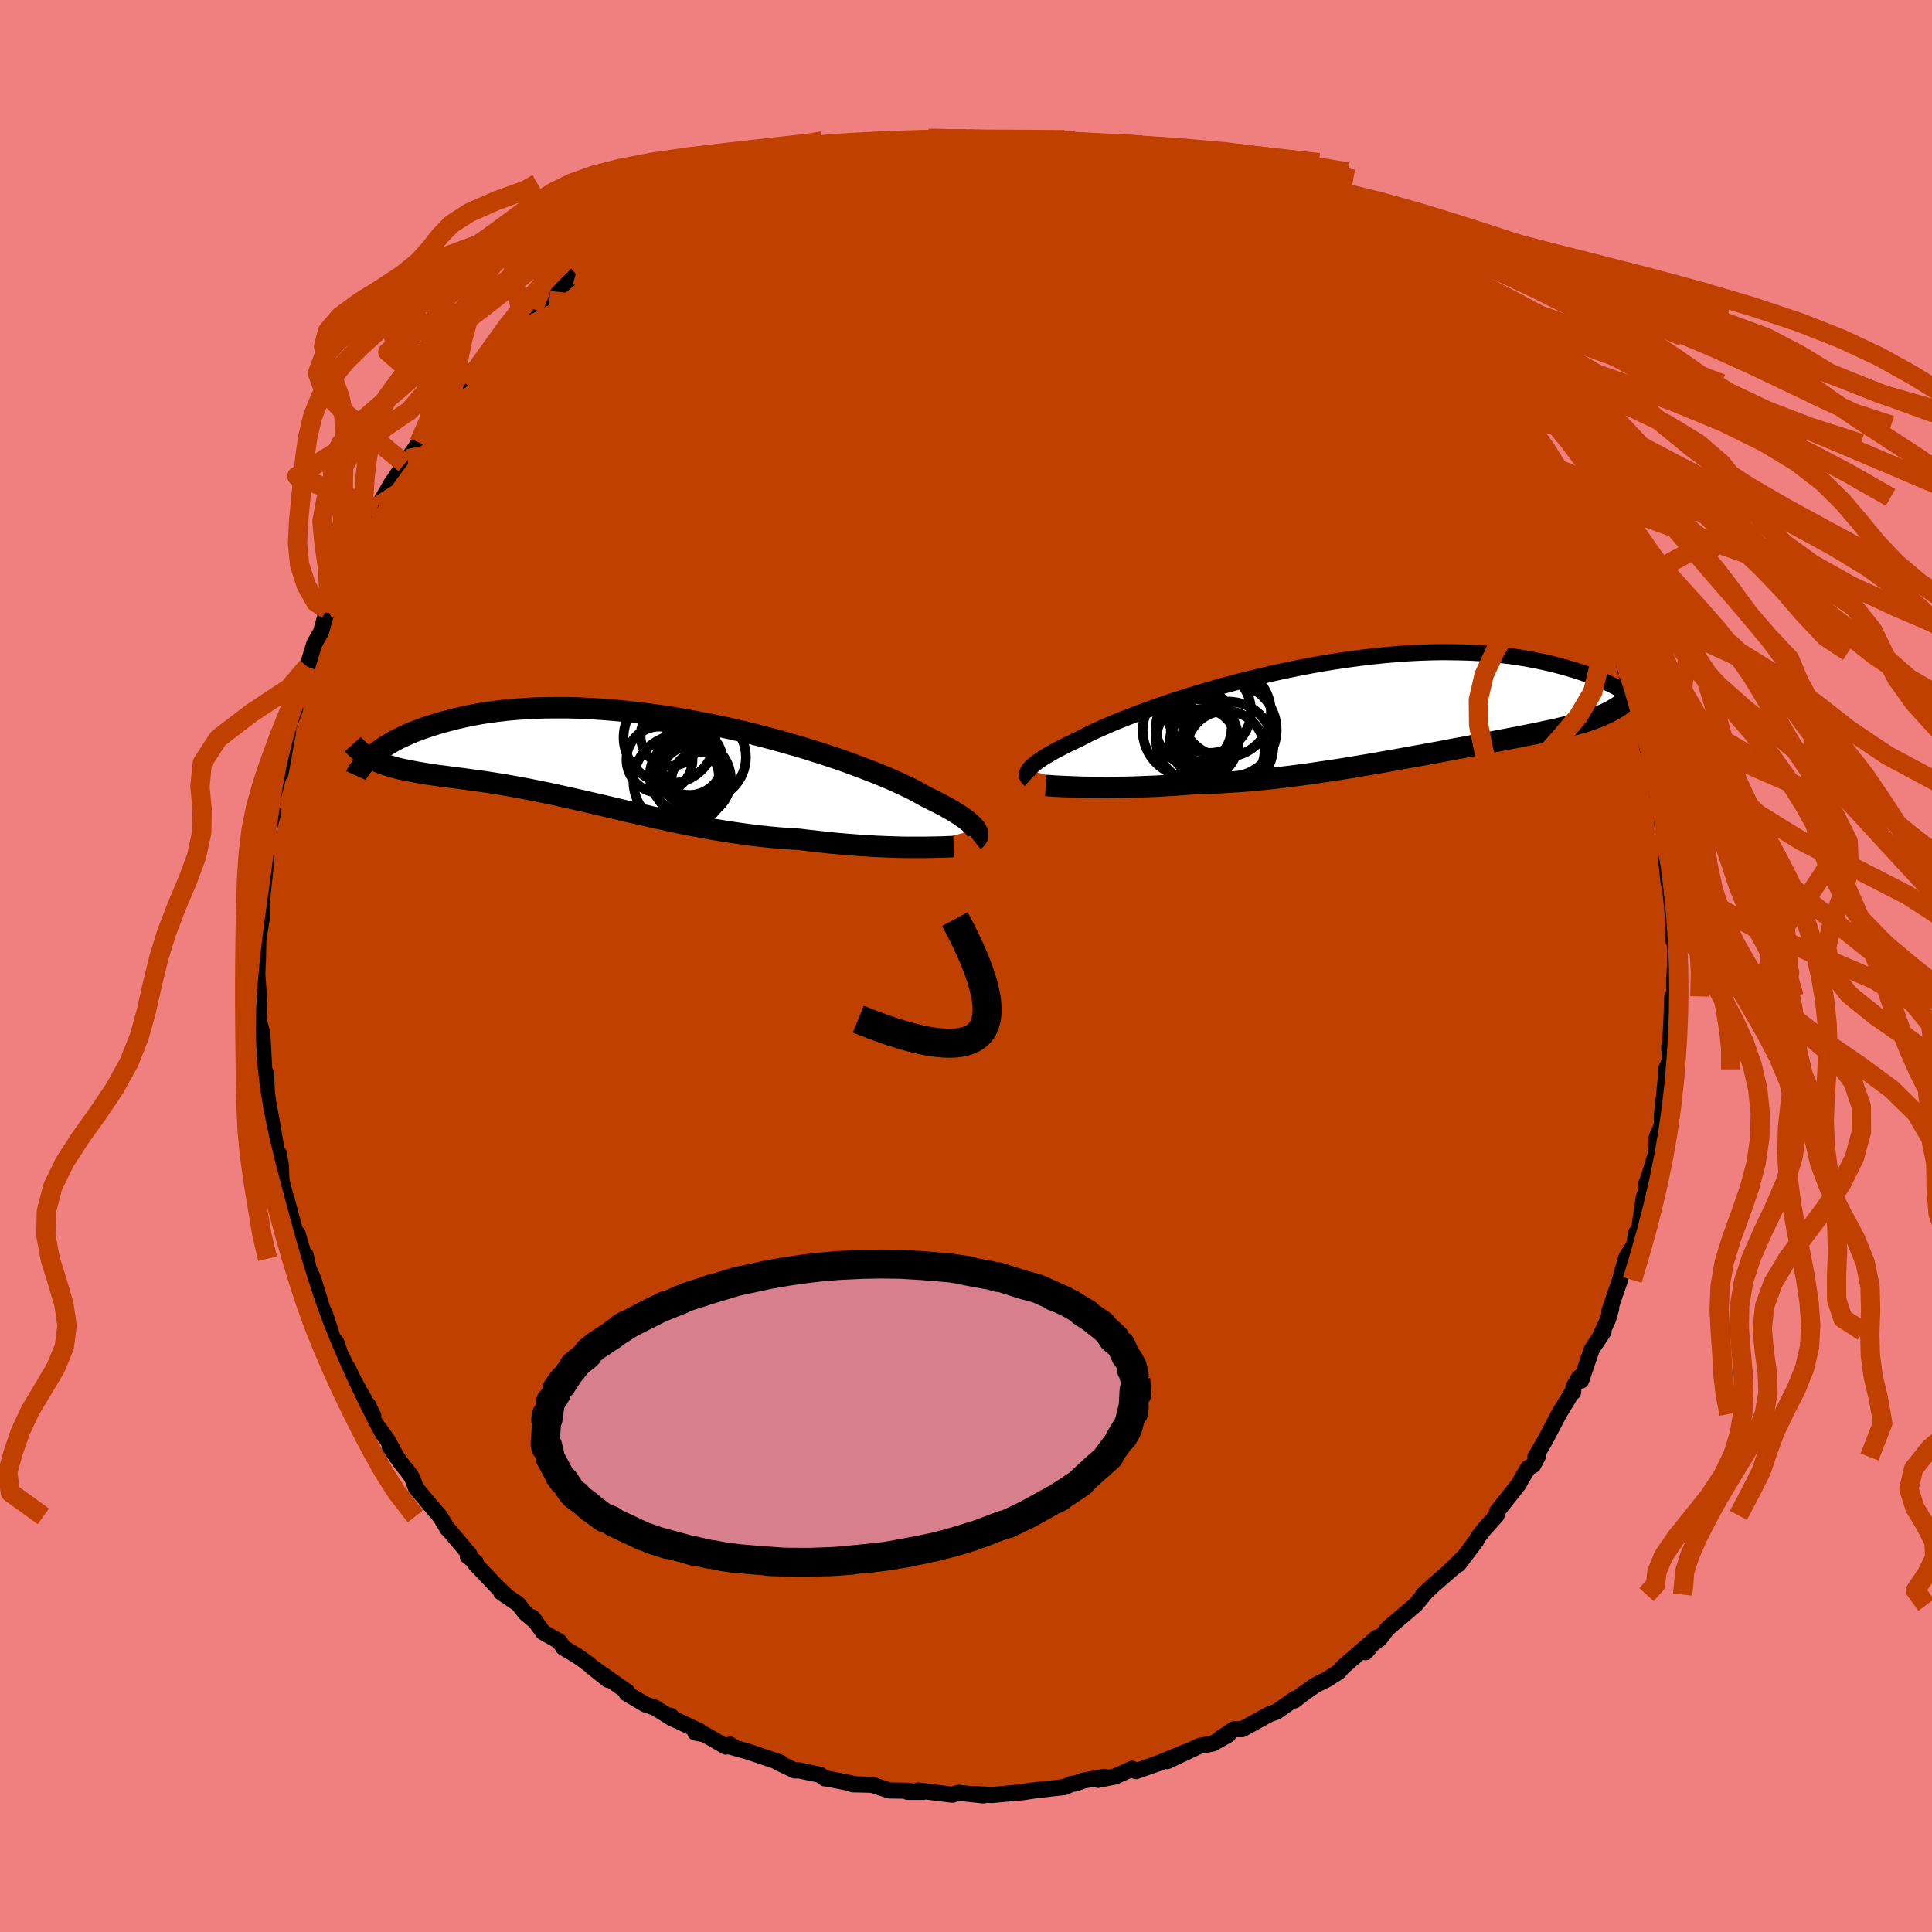 <svg xmlns="http://www.w3.org/2000/svg" width="500" height="500" viewBox="-100 -100 200 200"><defs><clipPath id="c"><path d="m36.21 7.34-.12-.17-.14-.17-.18-.18-.2-.19-.25-.21-.27-.21-.31-.22-.35-.23-.38-.24-.42-.25-.45-.26-.49-.26-.52-.27-.56-.28-.59-.29-.46-.26-.52-.29-.58-.3-.65-.31-.71-.33-.77-.34-.83-.35-.89-.36-.94-.36-.99-.37-1.03-.38-1.08-.37-1.12-.37-1.16-.37-1.19-.37-1.23-.35-1.24-.35-1.27-.34-1.29-.33-1.3-.31-1.32-.3-1.32-.28-1.33-.26-1.32-.25-1.32-.23-1.32-.2-1.3-.19-1.3-.16-1.28-.14-1.26-.12-1.23-.1-1.22-.07-1.19-.06-1.16-.03h-1.14l-1.1.01-1.07.03-1.04.06-1.01.07-.97.09-.93.11-.9.12-.87.14-.83.15-.79.17-.76.17-.73.19-.7.18-.67.2-.63.2-.61.2-.58.21-.55.21-.52.22-.5.23-.47.22-.44.23-.41.23-.39.24-.37.23-.33.23-.32.23-.29.23-.28.22.37.47.29.13.31.12.32.12.33.11.34.1.35.1.36.1.38.09.39.08.4.08.41.08.42.08.44.07.44.08.46.07.47.07.49.07.5.06.52.07.53.07.54.07.56.07.57.08.58.08.6.08.62.09.62.1.64.1.66.11.67.12.68.12.7.13.71.14.73.15.74.15.75.16.76.17.78.17.79.18.81.18.81.19.83.19.85.2.85.2.87.21.87.2.89.2.9.21.91.2.92.2.93.2.93.19.95.18.95.18.96.17.97.16.97.15.98.14.98.13.98.12.99.1.98.09.98.07.98.06.81.1.81.09.81.09.79.09.79.07.78.07.77.06.76.06.75.04.73.05.72.03.7.03.68.02.66.02.64.01"/></clipPath><clipPath id="b"><path d="m-36.12 6.38.12-.15.14-.15.18-.17.21-.17.24-.19.28-.19.31-.21.34-.21.38-.22.41-.24.44-.23.48-.25.52-.26.54-.26.58-.27.45-.24.52-.26.57-.28.64-.29.7-.31.75-.32.81-.33.87-.34.91-.35.97-.36 1.01-.36 1.05-.36 1.1-.36 1.13-.36 1.16-.35 1.19-.35 1.22-.35 1.24-.33 1.26-.32 1.28-.31 1.28-.3 1.3-.28 1.3-.27 1.3-.25 1.3-.23 1.3-.21 1.29-.19 1.27-.17 1.27-.15L.73-5.5l1.23-.1 1.21-.09 1.19-.06 1.16-.04 1.14-.02 1.1.01 1.08.02 1.05.04 1.01.06.99.08.95.1.92.11.88.13.86.14.82.16.78.16.76.17.73.18.69.19.67.19.65.2.61.2.59.21.56.21.54.22.5.22.49.23.46.22.43.23.41.23.39.23.37.23.34.23.32.23-.17-.55-.2.24-.22.23-.24.22-.25.22-.27.2-.28.2-.29.19-.32.19-.32.17-.35.18-.36.16-.37.16-.4.16-.41.15-.42.15-.45.14-.46.13-.48.14-.5.13-.52.13-.54.13-.56.13-.59.12-.6.13-.62.13-.64.13-.66.13-.69.14-.7.13-.73.14-.74.14-.76.15-.79.14-.8.15-.82.16-.84.15-.85.16-.87.17-.89.16-.91.17-.91.16-.94.17-.94.17-.96.17-.96.17-.98.17-.99.16-.99.17-1.01.16-1 .15-1.01.15-1.02.15-1.02.14-1.02.13-1.01.12-1.02.12-1.01.1-1.01.1-1 .08-.99.07-.99.06-.97.05-.97.03-.95.03-.83.06-.81.06-.81.06-.8.04-.79.05-.77.03-.76.03-.74.03-.73.02-.71.01-.69.01-.67.01-.65-.01h-.63l-.6-.01"/></clipPath><filter id="a"><feTurbulence baseFrequency=".05" numOctaves="3" result="noise" type="noise"/><feDisplacementMap in="SourceGraphic" in2="noise" scale="2"/></filter></defs><rect width="100%" height="100%" x="-100" y="-100" fill="#F08080"/><path fill="#C04000" stroke="#000" stroke-linejoin="round" stroke-width="1.667" d="M73.32 1.26v1.95l-.17-.06-.05.19-.05 1.7-.06 1.34-.12 1.78-.08.2.09 1.37-.41.97.02.48-.32 3.11-.13 1.09-.01 1.12-.53 1.24-.09 1.73-.72 2.38-.26.66.07.46-.34 1.01-.48 3.28-.32.39-.17 1.17-.83 1.34-.5 1.75-.16.59-1.1 3.22.19-.27-.31 1.09-.86 1.86.38-.55-1.22 1.83-1.11 3.25-.22-.32-.56.96-.04.55-.01-.14-1.46 2.39-1.43 2.74-1.01 1.72.28-.12-.5.96-.55.31-.82 1.4-.14.27-2.24 2.83-.04.39-1.24 1.39-.68.86-.18.37-1.86 2.46.58-.79-1.71 1.68.85-.75-2.34 2.04-1.05.98.12-.04-.91 1.08-2.87 2.44-.8 1.05-.76.57-.7.83 1.15-1.52L39.67 72l-.64.56-.47.53-1.22.78-1.11.54-1.28.89-.93.73.03-.17-1.9 1.33-.78.29-.19.1L28.6 79l-.85.01-1.4.93.8-.35-1.61.9-1.38.25-3.32 1.57 1.9-.95-2.92 1.21.08-.04-2.3.82-.4-.25-1.78.81-1.76.34.66-.31-2.23.4-.71.28-.46.05-.7.32-2.03.23-1.77.19 1.26-.15-1.72.26-3.28.3-1.72-.1.84.14-2.52-.27-.3.07-.39.13-3.53-.44.55.14h-1.67l.17-.11-2.04-.03-1.79-.59-2.01-.05h.32l-1.61-.33-1.53-.29-.06.01-.49-.37-2.22-.47-.4.02-1.75-.84.26.02-3.34-1.13-1.71-.48-.16-.25-.44.21-2.16-1.25-1.01-.21.45-.14-2.71-1.28-.29-.32.22.32-1.83-1.15-1.01-.34-1.13-.67-.8-.47.04-.19-3.67-2.57 1.69 1.35-2.07-1.68-1.01-.73-1.55-.93-.37-.61-1.7-.96-1.13-1.56.42.53-1.15-.97-.71-.92-1.8-1.23.43.24-.94-.91-2.21-2.33.11-.11-.82-.61.17-.2-2.17-2.56-.1-.07-.78-1.31-1.02-1.18-1.48-1.77-.38-1.04-.38-.55-.69-.86-1.26-1.79.73 1.07-.95-1.76-1.71-2.37-.34-1.31.57 1.14-2.04-3.67-.57-1.2-.19-.26-.67-1.4-.34-1.04-.35-.37-.84-2.59-.74-1.51.54 1.17-1.01-3.27-.47-1.05-.32-1.44-.08.38-.75-2.59.04.9-1.19-4.51-.11-.3-.41-1.56-.07-1.64-.22-1.21-.2.27.04-.26-.46-2.76-.45-2.44-.14-.97-.1-1.96.04-.05-.4-.87.16.04-.18-3.35-.4-1.58.04-.49.04-1.25-.21-2.96.07-1.34v.11l.07-3.77-.14 2.21.46-2.85-.02-1.63.17-1.39.33-3.08-.08.26v-2.26l.48-1.99-.13.74.45-1.64-.25-.22.25-1.52 1.09-4.14-.36 1.87.8-4.39-.38.65 1.11-2.99-.5.72.15-.1 1.03-3.15.52-1.67.06-.17.72-2.36.7-1.24.64-2.3.57-1.61-.57 1.92 1.61-3.77-.41.45.73-1.49-.2.55.52-.96 1.1-2.47 1.16-2.3.5-.89.33-.2-.19.29 1.46-2.54 1.41-2.1.57-.9-.23.39 1.15-1.67 1.51-2.25.52-.65.23-.43 1.41-1.53.97-1.07-.02-.43 1.6-1.62-.42.57 2.23-2.42.38-.55.84-.64 1.74-1.64-.71.74 1.55-1.92 1.65-.86.99-1.11-.27.49 2.1-2.07-.1.04 1.9-1.08-1.05.64 2.06-1.45 1.12-1.06.73-.39.99-.71.85-.52 1.46-.73 2.43-1.32-2.04.84 1.65-.74 2.63-1.36.94-.49 1.95-.79h.23l1.13-.32 2.36-1.05-1.2.55 1.97-.95 1.13-.34-.55.41 2.2-.91 1.1-.2 1.63-.23.66-.52 1.25.02 3.03-.71.37.16v.02l2.12-.53.55-.05-.14-.07 3.07-.27-.14.3.66-.29.97.13 2.63-.08 1.83.02H.73l3.32.03.75.03 1.32.2-.62.03 1.09-.1 2.62.42 2.1.35.96.12h-.35l1.38.19 1.57.64.22-.31 1.67.55 1.19.29 2.24.96-.39-.4.73.44 2.39.71.8.4 2.66 1.19 1.36.61-1.96-1.09 2.35 1.11 1.63.95v-.09l2.34 1.08.53.51.73.37 2.12 1.69.68-.07-1.27-.81 2.32 1.68.45.5 2.45 1.63-1-.53 2.37 1.81-.7-.68 3.42 2.81.19.01.02.05 1.69 1.6.07.3.38.47 1.08.8 1.1 1.28 1.82 2 .58.63 1.4 1.27-.27-.32 1.21 1.71 1.74 2.31-.38-.85.62.73-.06.41 1.59 1.89L58-52.44l1.74 2.85-1.27-2.32L59.95-49l.32.49 1.54 2.15-.42-.72.83 1.81.67 1.22.44 1.32 1.17 1.58-.31-.02.76 1.76 1.25 2.44-.21-.04 1.12 2.64.53 1.22-.72-2.1.95 2.73.36 1.77.34 1.37 1.17 2.87.06.04-.05.48.62 2.04.14 1.34.77 2.42-.26-1.43.56 3.88.07-.93.39 3.58.09.84.45 2.29v-1l-.1 1.9.25 2.4.15.56.11.96.25 2.7-.02 1.81.16-.92.03 3.44-.09 1.37v1.95" filter="url(#a)"/><path fill="#fff" d="m-36.12 6.38.12-.15.14-.15.18-.17.21-.17.24-.19.28-.19.31-.21.34-.21.38-.22.41-.24.44-.23.48-.25.52-.26.54-.26.58-.27.45-.24.52-.26.57-.28.64-.29.7-.31.75-.32.81-.33.87-.34.91-.35.97-.36 1.01-.36 1.05-.36 1.1-.36 1.13-.36 1.16-.35 1.19-.35 1.22-.35 1.24-.33 1.26-.32 1.28-.31 1.28-.3 1.3-.28 1.3-.27 1.3-.25 1.3-.23 1.3-.21 1.29-.19 1.27-.17 1.27-.15L.73-5.5l1.23-.1 1.21-.09 1.19-.06 1.16-.04 1.14-.02 1.1.01 1.08.02 1.05.04 1.01.06.99.08.95.1.92.11.88.13.86.14.82.16.78.16.76.17.73.18.69.19.67.19.65.2.61.2.59.21.56.21.54.22.5.22.49.23.46.22.43.23.41.23.39.23.37.23.34.23.32.23-.17-.55-.2.24-.22.23-.24.22-.25.22-.27.2-.28.2-.29.19-.32.19-.32.17-.35.18-.36.16-.37.16-.4.16-.41.15-.42.15-.45.14-.46.13-.48.14-.5.13-.52.13-.54.13-.56.13-.59.12-.6.13-.62.13-.64.13-.66.13-.69.14-.7.13-.73.14-.74.14-.76.15-.79.14-.8.15-.82.16-.84.15-.85.16-.87.17-.89.16-.91.17-.91.16-.94.17-.94.17-.96.17-.96.17-.98.17-.99.16-.99.17-1.01.16-1 .15-1.01.15-1.02.15-1.02.14-1.02.13-1.01.12-1.02.12-1.01.1-1.01.1-1 .08-.99.07-.99.06-.97.05-.97.03-.95.03-.83.06-.81.06-.81.06-.8.04-.79.05-.77.03-.76.03-.74.03-.73.02-.71.01-.69.01-.67.01-.65-.01h-.63l-.6-.01" filter="url(#a)" transform="translate(42.62 -26.68)"/><path fill="#fff" d="m36.21 7.34-.12-.17-.14-.17-.18-.18-.2-.19-.25-.21-.27-.21-.31-.22-.35-.23-.38-.24-.42-.25-.45-.26-.49-.26-.52-.27-.56-.28-.59-.29-.46-.26-.52-.29-.58-.3-.65-.31-.71-.33-.77-.34-.83-.35-.89-.36-.94-.36-.99-.37-1.03-.38-1.08-.37-1.12-.37-1.16-.37-1.19-.37-1.23-.35-1.24-.35-1.27-.34-1.29-.33-1.3-.31-1.32-.3-1.32-.28-1.33-.26-1.32-.25-1.32-.23-1.32-.2-1.3-.19-1.3-.16-1.28-.14-1.26-.12-1.23-.1-1.22-.07-1.19-.06-1.16-.03h-1.14l-1.1.01-1.07.03-1.04.06-1.01.07-.97.09-.93.11-.9.12-.87.14-.83.15-.79.17-.76.17-.73.19-.7.18-.67.2-.63.2-.61.2-.58.21-.55.21-.52.22-.5.23-.47.22-.44.23-.41.23-.39.24-.37.23-.33.23-.32.23-.29.23-.28.22.37.47.29.13.31.12.32.12.33.11.34.1.35.1.36.1.38.09.39.08.4.08.41.08.42.08.44.07.44.08.46.07.47.07.49.07.5.06.52.07.53.07.54.07.56.07.57.08.58.08.6.08.62.09.62.1.64.1.66.11.67.12.68.12.7.13.71.14.73.15.74.15.75.16.76.17.78.17.79.18.81.18.81.19.83.19.85.2.85.2.87.21.87.2.89.2.9.21.91.2.92.2.93.2.93.19.95.18.95.18.96.17.97.16.97.15.98.14.98.13.98.12.99.1.98.09.98.07.98.06.81.1.81.09.81.09.79.09.79.07.78.07.77.06.76.06.75.04.73.05.72.03.7.03.68.02.66.02.64.01" filter="url(#a)" transform="translate(-35.17 -21.45)"/><g fill="none" stroke="#000" transform="translate(42.62 -26.68)"><path stroke-linejoin="round" stroke-width="1.667" d="m-35.98 7.42-.09-.08-.09-.08-.06-.08-.05-.09-.04-.1-.01-.11.01-.11.04-.12.06-.13.09-.14.12-.15.14-.15.18-.17.21-.17.24-.19.28-.19.31-.21.34-.21.38-.22.41-.24.44-.23.48-.25.52-.26.54-.26.58-.27.45-.24.52-.26.57-.28.64-.29.7-.31.75-.32.81-.33.87-.34.91-.35.97-.36 1.01-.36 1.05-.36 1.1-.36 1.13-.36 1.16-.35 1.19-.35 1.22-.35 1.24-.33 1.26-.32 1.28-.31 1.28-.3 1.3-.28 1.3-.27 1.3-.25 1.3-.23 1.3-.21 1.29-.19 1.27-.17 1.27-.15L.73-5.5l1.23-.1 1.21-.09 1.19-.06 1.16-.04 1.14-.02 1.1.01 1.08.02 1.05.04 1.01.06.99.08.95.1.92.11.88.13.86.14.82.16.78.16.76.17.73.18.69.19.67.19.65.2.61.2.59.21.56.21.54.22.5.22.49.23.46.22.43.23.41.23.39.23.37.23.34.23.32.23.3.22.28.23.26.21.24.22.23.21.2.2.19.21.17.19.16.19.14.19" filter="url(#a)"/><path stroke-linejoin="round" stroke-width="2.222" d="m-34.36 7.99.29.02.33.02.36.03.4.02.43.02.47.02.49.02.53.02.55.02.58.01.6.01h.63l.65.01.67-.01.69-.01.71-.01.73-.02.74-.03.76-.03.77-.03.79-.05.8-.04.81-.06.81-.06.83-.06.95-.03.97-.03.97-.05.99-.06.99-.07 1-.08 1.01-.1 1.01-.1 1.02-.12 1.01-.12L-8 6.91l1.02-.14 1.02-.15 1.01-.15 1-.15 1.01-.16.99-.17.99-.16.98-.17.96-.17.96-.17.94-.17.94-.17.91-.16.91-.17.89-.16.87-.17.85-.16.84-.15.82-.16.8-.15.79-.14.76-.15.74-.14.73-.14.7-.13.69-.14.66-.13.64-.13.62-.13.6-.13.59-.12.56-.13.54-.13.52-.13.5-.13.48-.14.46-.13.45-.14.42-.15.41-.15.4-.16.37-.16.36-.16.35-.18.32-.17.32-.19.29-.19.28-.2.27-.2.25-.22.24-.22.22-.23.2-.24.2-.24.17-.26.17-.27.15-.27.14-.29.12-.29.11-.3.1-.31.09-.33.07-.32" filter="url(#a)"/><circle cx="-18.67" cy="3.325" r="4.268" clip-path="url(#b)" filter="url(#a)"/><circle cx="-15.725" cy=".37" r="4.664" clip-path="url(#b)" filter="url(#a)"/><circle cx="-17.45" cy=".285" r="4.338" clip-path="url(#b)" filter="url(#a)"/><circle cx="-15.76" cy="4.325" r="4.054" clip-path="url(#b)" filter="url(#a)"/><circle cx="-15.31" cy="2.225" r="4.85" clip-path="url(#b)" filter="url(#a)"/><circle cx="-18.145" cy="2.27" r="3.278" clip-path="url(#b)" filter="url(#a)"/><circle cx="-15.46" cy="3.955" r="4.648" clip-path="url(#b)" filter="url(#a)"/><circle cx="-19.545" cy="2.3" r="4.782" clip-path="url(#b)" filter="url(#a)"/><circle cx="-18.09" cy="3.5" r="3.438" clip-path="url(#b)" filter="url(#a)"/><circle cx="-19.045" cy="2.01" r="3.92" clip-path="url(#b)" filter="url(#a)"/></g><g fill="none" stroke="#000" transform="translate(-35.17 -21.45)"><path stroke-linejoin="round" stroke-width="2.222" d="m35.99 8.47.1-.08.09-.08.08-.09.06-.1.04-.11.02-.12-.01-.12-.02-.14-.06-.14-.08-.15-.12-.17-.14-.17-.18-.18-.2-.19-.25-.21-.27-.21-.31-.22-.35-.23-.38-.24-.42-.25-.45-.26-.49-.26-.52-.27-.56-.28-.59-.29-.46-.26-.52-.29-.58-.3-.65-.31-.71-.33-.77-.34-.83-.35-.89-.36-.94-.36-.99-.37-1.03-.38-1.08-.37-1.12-.37-1.16-.37-1.19-.37-1.23-.35-1.24-.35-1.27-.34-1.29-.33-1.3-.31-1.32-.3-1.32-.28-1.33-.26-1.32-.25-1.32-.23-1.32-.2-1.3-.19-1.3-.16-1.28-.14-1.26-.12-1.23-.1-1.22-.07-1.19-.06-1.16-.03h-1.14l-1.1.01-1.07.03-1.04.06-1.01.07-.97.09-.93.11-.9.12-.87.14-.83.15-.79.17-.76.17-.73.19-.7.18-.67.2-.63.2-.61.2-.58.21-.55.21-.52.22-.5.23-.47.22-.44.23-.41.23-.39.24-.37.23-.33.23-.32.23-.29.23-.28.22-.25.22-.22.22-.21.22-.19.2-.17.21-.15.2-.14.19-.12.19-.1.18-.08.18" filter="url(#a)"/><path stroke-linejoin="round" stroke-width="2.222" d="m33.89 9.09-.31.01-.35.01-.4.02-.43.01-.47.01-.5.01-.54.01h-1.77l-.64-.01-.66-.02-.68-.02-.7-.03-.72-.03-.73-.05-.75-.04-.76-.06-.77-.06-.78-.07-.79-.07-.79-.09-.81-.09-.81-.09-.81-.1-.98-.06-.98-.07-.98-.09-.99-.1-.98-.12-.98-.13-.98-.14-.97-.15-.97-.16-.96-.17-.95-.18-.95-.18-.93-.19-.93-.2-.92-.2-.91-.2-.9-.21-.89-.2-.87-.2-.87-.21-.85-.2-.85-.2-.83-.19-.81-.19-.81-.18-.79-.18-.78-.17-.76-.17-.75-.16-.74-.15-.73-.15-.71-.14-.7-.13-.68-.12-.67-.12-.66-.11-.64-.1-.62-.1-.62-.09-.6-.08-.58-.08-.57-.08-.56-.07-.54-.07-.53-.07-.52-.07-.5-.06-.49-.07-.47-.07-.46-.07-.44-.08-.44-.07-.42-.08-.41-.08-.4-.08-.39-.08-.38-.09-.36-.1-.35-.1-.34-.1-.33-.11-.32-.12-.31-.12-.29-.13-.29-.14-.27-.14-.26-.15-.25-.16-.23-.17-.23-.17-.22-.19-.2-.19-.2-.2-.18-.2" filter="url(#a)"/><circle cx="7.932" cy="-.175" r="4.454" clip-path="url(#c)" filter="url(#a)"/><circle cx="4.477" cy="-2.215" r="4.754" clip-path="url(#c)" filter="url(#a)"/><circle cx="6.217" cy="1.745" r="3.782" clip-path="url(#c)" filter="url(#a)"/><circle cx="4.592" cy="-2.375" r="3.108" clip-path="url(#c)" filter="url(#a)"/><circle cx="5.542" cy="2.34" r="4.802" clip-path="url(#c)" filter="url(#a)"/><circle cx="7.697" cy="2.305" r="3.03" clip-path="url(#c)" filter="url(#a)"/><circle cx="3.442" cy=".09" r="3.422" clip-path="url(#c)" filter="url(#a)"/><circle cx="6.792" cy="2.11" r="4.04" clip-path="url(#c)" filter="url(#a)"/><circle cx="6.577" cy="1.735" r="3.002" clip-path="url(#c)" filter="url(#a)"/><circle cx="6.547" cy=".285" r="3.454" clip-path="url(#c)" filter="url(#a)"/></g><g fill="none" stroke="#C04000" stroke-linejoin="round" stroke-width="2"><path d="m66.2-36.97-6.07-10.7-6.8-6.72-10.57-6.59-12.13-5.44-10.61-2.81-7.7-.49-4.99.26-3.35-.38-2.96-1.35-3.38-1.72-3.76-1.16-3.14-.02-1.09 1.12 1.86 1.93 4.08 2.39 3.27 2.44-2.22 1.42-9.83-1.95-7.99-7.86 14.22-10.81" filter="url(#a)"/><path d="m-27.69-79.41 11.57-1.95 4.25 1.4 10.95 3.14 14.06 4.8 10.55 4.96 2.82 3.07-5.28.41-10.4-1.3-10.88-1.33-7.13-.22-1.27.87 3.9 1.07 6.33.31 5.9-.8 4.27-1.54 3.52-1.68 4.15-1.55 4.93-1.26 5.1.14 6.83 4.06 11.3 8.39 4.48-1.87" filter="url(#a)"/><path d="m-2.4-85.54-17.66 8.46 6.22 1.52 8.47.37 7.38.43 6.85.46 5.89.33 4.22.36 2.29.73.37 1.25-1.39 1.57-2.75 1.44-3.32.77-2.78-.29-1.15-1.36 1.08-1.92 3.1-1.47 4.04.1 3.19 2.18.48 3.73-2.81 3.7-3.12 2.36 4.14 1.76 16.1 2.04 1.22-16.4" filter="url(#a)"/><path d="m50.55-61.87-56.23-.72-.02-2.62 14.48-1.11 12.7-.25 6.72-.4.56-.79-4.4-.83-7.21-.44-6.97.13-3.7.72 1.08 1.1 5.02 1.01 6.31.27 4.86-.9 2.19-1.92-.19-2.23-2.07-1.75-4.13-.91-5.15.16-.1 2.06 14.99 4.52 21.26 4.9" filter="url(#a)"/><path d="m-31.97-77.31 24.16 1.21 7.22 4.51 6.91 2.52 7.55.39 6.53-.85 2.94-1.48-1.76-1.31-4.74-.11-4.05 1.74-.29 3.14 3.63 3.08 5.01 1.67 4.3.15 3.38-.49-4.71-2.99-43.29-16.67" filter="url(#a)"/><path d="m27.74-79.25-35.29 4.12-16.19 5.86 2.13.9 9.57-1.49 8.58-1.56 4.11-.92.12-.38-1.76-.15-1.99-.26-1.68-.75-1.21-1.32.07-1.45 2.86-.6 6.81 1.26 9.9 3.32 8.38 3.79-1.62.43-17.28-6.96-12.74-9.35" filter="url(#a)"/><path d="m41.48-70.51 7.46 15.44-13.18-.09-13.53-4.95-6.78-3.32-4.26-1.4-5.69-1.21-6.72-2.17-5.26-3.04-2.26-3.03.45-2.03 2.14-.43 3.37 1.17 4.9 2.19 6.67 2.25 7.51 1.24 5.8-.63.76-2.8-6.53-4.5-13.55-4.27-22.51-.3" filter="url(#a)"/><path d="m20.53-82.16 20.7 24.69-13.36-2.01L7.03-66.4l-16.79-4.42-9.4-1.44-1.41-.31 5.3-.66 8.84-1.18 8.34-1.02 4.66-.02.05 1.4-2.9 2.62-2.68 3.05.23 2.33 3.61.66 5.17-1.09 4.12-1.92-.09-2.43-8.57-5.87-5.28-8.92" filter="url(#a)"/><path d="m44.2-68.38-57.56 2.05-14.17-2.72 1.66-3.56 6.17-1.97 6.42-.29 4.51.42 1.44.21-2.14-.13-5.28.17-6.39 1.11-3.71 1.93 2.91 1.81 10.25.7L.18-69.79l5.58-4.18 20.02-6.37" filter="url(#a)"/><path d="m-55.11-56.43 17.78-12.12 16.36-2.04 13.57 2.52 11.06 2.08 7.85-.73 3.81-2.87.67-2.81-.25-.9.56 1.35 1.91 2.49 2.95 1.99 3.36.46 2.6-.88.34-1.12-2.81-.24-8.3-.34-38.63-11.92" filter="url(#a)"/><path d="m64.5-41.15-5.44-2.58-14.39-11.51-9.98-8.67-4.31-3.15-3.47 1.17-6.23 3.35-8.88 3.46-8.98 2.05-6.61-.11-3.37-2.29-.69-3.95.99-4.73 1.46-4.58.17-3.71-3.07-2.44-6.78-1.11h-7.99l-7.25 1.9" filter="url(#a)"/><path d="M67.64-33.15 8.17-56.38l1.71-6.57 13.2.18 5.12-1.24-4.45-4.07-8.49-4.55-6.63-2.55-1.27.29 4.71 2.36 8.86 3.06 10.15 3.14 9.04 3.62 6.29 3.89.76.58-9.59-9.12-19.63-15.8" filter="url(#a)"/><path d="m-57.77-52.51 70.41-1.64 14.67-3.78-7.73-3.19-10.54-3.42-4.25-2.92 1.81-1.33 3.5.57 1.62 1.79-1.05 1.82-2.46.74-2.16-.72-1.03-1.47-.09-.53-.29 1.6-4.08 1.92-16.65-2.87-27.05-2.94" filter="url(#a)"/><path d="m-24.57-80.69 43.24 20.12 3.16-1.77.49 1.04-.17 2.76-2.87.21-3.83-3.16-2.05-4.7.58-4.05 1.89-2.39 1.1-.93-1.1-.1-3.21.3-3.93.57-2.97.71-.95.75 1.09 1.16 1.87 2.47 4.17 3.76 41.53 5.36" filter="url(#a)"/><path d="m-16.43-83.5 28.02 23.72L-.7-63.87l-7.19-6.11 1.99-1.99 4.89 1.31 3.8 2.15 3.19 1.37 4.54.39 5.97-.2 5.19-.54 1.93-.92-1.93-1.1-3.42-.68.13.59 9.02 2.66 17.15 6.11 17.66 15.56" filter="url(#a)"/><path d="m-40.42-71.53 51.88 15.84 13.65 1.24 6.37-2.65.68-5.66-3.44-6.11-4.9-4.05-4.66-1.27-3.91.56-3.45.9-3.97.32-5.68-.03-7.48.4-6.66.99-1.27-.01 5.51-3.4 4.19-6.64-3.81-4.19" filter="url(#a)"/><path d="m9.21-84.99-27.32 11.45 2.79 5.93 4.58 1.66-.45-1.53-2.14-3.31-1.3-3.68-.44-2.66.11-.63 1.56 1.77 4.56 3.73 7.99 4.37 9.33 3.21 6.13.48-2.07-2.68L.02-71.81l-16.99-5.36 2.17-6.56" filter="url(#a)"/><path d="m-40.42-71.53 34.66-3.09-2.13-2.1-1.43-.8 7.64.98 13.45 3.32 13.07 4.83 7.36 4.37-1.18 2.07-8.93-.95-11.89-3.28-7.63-3.99 2.27-2.64 11.48.34 11.21 1.55L13.3-84.33" filter="url(#a)"/><path d="m-39.57-71.97 59.89 22.94-.01.06-13.46-8.05-6.48-7.45 3.79-3.14 10.12 1.25 10.75 3.54 6.64 3.03.14.55-6.09-2.24-10.03-3.91-10.8-3.89-8.67-2.69-4.79-1.34-.78-.59 1.84-.58 2.42-.77 1.93-.68 3.01-.19 7.85.57 14.89 2.09 17.73 5.17 11.94 8" filter="url(#a)"/><path d="m60.27-48.51-26.93 4.72-32.07-4.87-10.74-5.83 2.35-4.22 5.42-2.83 3.87-2.35 1.89-2.2.93-1.75.78-.92.96-.05 1.4.55 1.94.7 1.93.33.41-.5-2.85-1.67-6.71-2.66-9.43-2.68-10.43-1.04-9.67 1.41-2.77.68 22.63-11.65" filter="url(#a)"/><path d="m-55.11-56.43 51.34-9.71 16.95-1.87 6.06-.9-2-2.23-7.07-2.83-8.15-2.4-6.43-1.34-3.94-.07-2.13 1.12-1.35 1.97-1.37 2.28-1.86 2.02-2.41 1.37-2.33.68-.85.47 2.12 1.07 5.28 2.38 6.54 3.27 4.39 1.29 1.06-6.04 24.18-15.55" filter="url(#a)"/><path d="m-50.82-61.59 44.26 6.31-1.72-1.24 1.39-1.66 7-1.48 8.75-1.75 7.78-2.1 4.8-2.35.68-2.34-3.14-1.91-5.47-1.33-5.44-1.01-2.76-1.12-.11-1.96-4.48-4.39-10.21-4.84" filter="url(#a)"/><path d="m-19.18-82.8 27.85 5.1-4.12-.29-5.67 1.5 3.31 3.51 11.64 4.91 14.56 5.57 12.19 4.88 6.78 2.55.67-.81-4.69-3.83-8.59-5.35-10.82-5.14-11.53-3.86L.56-76.31l-13.88-.23L-31-73.4l-16.37 8.2" filter="url(#a)"/><path d="m46.1-66.72-11.92 4.94-18.29-7.45-7.62-6.64-2.64-3.44-1.4-.67.07 1.35 2.17 2.59 3.27 2.89 2.63 2.35 1.43 1.56L15.37-68l3.66 1.75 6.24 2.67 6.85 3.04 4.2 2.06-.68-.08-5.23-2.15-8.31-2.79-11.52-2.25-11.47-3.03 26.67-11.56" filter="url(#a)"/><path d="m-22.28-81.51 25.2 1.25 7.26 3.22-5.16 2.87-5.22 2.94-1.01 3.02 1.1 2.45.46 1.14-.94-.49-1.77-1.82-1.8-2.48-1.07-2.43.71-1.75 3.68-.57 7.17.98 9.64 2.54 9.46 3.39 5.72 2.65-1.05.06-8.96-3.3-15.32-5.12-17.69-3.78-14.87-.44-10.77 3.76" filter="url(#a)"/><path d="M67.64-33.15 25.12-60.13 8.3-64.49.11-65.86l-8.19-2.01-7.33-1.1-3.48.66 1.67 1.57 5.47.96 6.05-.52 3.43-1.8-.38-2.16-2.7-1.68-1.95-.93 1.24-.38 4.34-.2 4.87-.18 2.96-.09h1.91l4.73-.2 9.61-.13 23.74 7.33" filter="url(#a)"/><path d="M44.41-68.32 7.4-77.13l-9.44-.4 3.7 1.71 4.46.97 1.65.4.5 1.03 1.56 1.98 3.06 1.95 3.14.54 1.32-1.54-1.32-3.07-3.27-3.24-3.59-2.03-2.43-.05-.57 1.94 1.11 3.19 1.99 2.87 3.37.79 11.59.05 28.3 10.07" filter="url(#a)"/><path d="m-57.77-52.51 55-11.15 5.14-8.19-1.79-2.32 2.75.13 6.1.1 5.96-.11 4.6.75 4.15 2.37 4.82 3.71 5.35 3.81 4.7 2.49 2.93.52 1.15-.93v-1.2l-1.68-.99-6.72-1.75-17.19-3.76-30.3-3.4-33.54 6.33" filter="url(#a)"/><path d="m-54.59-57.08 60.6-8.07 14.36-4.41-6.27-3.83-10.99-2.14-8.18-.15-3.03 1 1.3 1.11 3.29.71 3.19.4 2.42.38 2.14.45 2.35.27 2.14-.29.58-1.04-2.44-1.42-6.11-.83-8.86 1.13-8.24 4.28-.93 7.65 15.7 9.91 37.03 10.51 32.18 8.31" filter="url(#a)"/><path d="m-14.8-83.73-11.97 8.29 7.27 3.72 12.6 2.6 12.64 2.99L14.73-63l1.41 2L9-61.15l-12.37-2.19-12.26-3.09-7.89-2.66-1.72-1.55 4.15-.45 7.33.47 3.21 1.16-12.74 1.19-25.3 4.26" filter="url(#a)"/><path d="m41.48-70.51-29.3-9.18-10.36-2.54-1.75 1.41 1.04 4.56 1.28 6.29-.08 6.15-2.08 4.43-3.24 1.99-2.42-.25.23-1.78 3.31-2.59 5.19-3.07 5.14-3.41 3.7-3.53 2.11-3.1 1.22-1.89.97-.15.32 1.35-1.74 1.52-3.42.3 4.69 1.67 38.54 15.21" filter="url(#a)"/><path d="m-47.37-65.2 60.6 3.65 12.28-.42-1.97-.69-5.2-1.89-4.66-2.97-1.84-2.52 1.22-.92 2.26.64.47 1.18-3.06.54-5.93-.87-5.83-2.37-2.48-3.33 1.42-3.49 2.47-3.02 1.82-2.35-.15-1.54" filter="url(#a)"/><path d="m52.26-60.29-20.29-6.88-7.43.45-6.37-2.41-3.05-2.91 1.3-1.25 4.18.49 4.21.88 1.89-.14-1.23-1.62-3.71-2.56-5.09-2.54-5.62-1.84-5.96-.89-6.62.06-7.72 1.17-8.1 2.64-4.27 4.41 10.89 5.26 54.93-.41m28.38 56.42.39 1.6.34 2.38.47 2.59 1.07 2.62L76.93-.2l3.09 2.49 3.64 2.42 3.49 2.38 2.8 2.41 1.85 2.47.88 2.55.02 2.63-.72 2.67-1.32 2.68-1.77 2.66-1.98 2.62-1.88 2.55-1.48 2.48-.88 2.41-.24 2.32.2 2.27.31 2.21.08 2.18-.38 2.16-.85 2.14-1.18 2.12-1.31 2.13-1.28 2.13-1.18 2.14-1.07 2.1-.86 1.95-.52 1.66-.1 1.31-.11 1.03M.23-85.62l1.52.05 2.27.13 2.46.21 2.51.28 2.5.34 2.53.41 2.61.49 2.74.59 2.9.69 3.07.78 3.25.85 3.44.92 3.68.97 3.9 1.04 4.03 1.1 3.98 1.18 3.77 1.25 3.46 1.32 3.25 1.37 3.19 1.38 3.23 1.32 3.29 1.25 3.32 1.25 3.1 1.3" filter="url(#a)"/><path d="m-4.03-85.38 2.33-.11 2.62-.02 2.27.07 1.98.16 1.86.26 1.84.35 1.86.43 1.87.52 1.87.59 1.88.67 1.89.73 1.89.81 1.86.86 1.79.92 1.69.97 1.61 1.02 1.55 1.08 1.52 1.13 1.52 1.21 1.48 1.29 1.4 1.39 1.26 1.48L36.85-68l.82 1.66.63 1.73.51 1.8.5 1.87.53 1.93.55 1.99.5 2.06.41 2.11.35 2.13.26 2.09-.04 1.95-.73 1.86-1.29 2.09" filter="url(#a)"/><path d="m-3.89-85.68 1.31.02 2.02.05 2.24.08 2.41.15 2.65.2 2.86.28 3 .34 3 .42 2.93.51 2.87.6 2.87.69 2.98.78 3.14.86 3.35.93 3.6.99 3.83 1.06 3.98 1.13 3.96 1.19 3.78 1.26 3.49 1.32 3.25 1.35 3.17 1.4 3.33 1.42 3.63 1.48 3.91 1.58 4.03 1.7 3.95 1.79 3.76 1.8 3.47 1.66 3.14 1.44 3.75 1.22" filter="url(#a)"/><path d="m-6.96-85.41 2.54-.03 2.64-.04H.83l2.43.07 2.32.17 2.3.25 2.36.34 2.42.43 2.44.51 2.46.59 2.45.66 2.44.74 2.42.8 2.38.86 2.35.92 2.29.97 2.24 1.02 2.21 1.07 2.2 1.13 2.22 1.21L43-72.45l2.27 1.39 2.28 1.48 2.26 1.57 2.24 1.66 2.24 1.73 2.27 1.8 2.3 1.87 2.32 1.93 2.32 1.99 2.26 2.06 2.17 2.11 2.05 2.14 1.83 2.08 1.54 1.96 1.36 1.86 1.62 2.09" filter="url(#a)"/><path d="m-7.37-85.29.6-.08 1.96-.06 2.67-.04 2.85.01 2.81.07 2.73.16 2.71.24 2.7.34 2.68.41 2.7.5 2.79.57 2.97.65 3.24.72 3.51.79 3.75.85 3.85.9 3.82.96 3.7 1 3.57 1.04 3.5 1.11 3.56 1.16 3.71 1.26 3.9 1.36 4.05 1.46 4.18 1.56 4.29 1.63 4.43 1.7 4.59 1.79 4.82 1.89 5.14 1.98 5.22 1.91 3.47 1.06" filter="url(#a)"/><path d="m-9.49-84.76 2.4-.45 2.24-.24 2.13-.1h2.16l2.26.07 2.43.14 2.6.21 2.71.27 2.74.34 2.68.43 2.56.51 2.44.6 2.36.69 2.34.78 2.41.86 2.56.93 2.74 1 2.96 1.06 3.17 1.14 3.31 1.2 3.36 1.26 3.31 1.32 3.15 1.36 2.96 1.41 2.81 1.46 2.77 1.52 2.86 1.59 3.03 1.67L69.19-62l3.36 1.76 3.49 1.75 3.63 1.75 3.82 1.78 3.92 1.88 3.83 2.02 4.47 2.55" filter="url(#a)"/><path d="m-9.49-84.78 1.44-.35 1.8-.17 2.32-.1 2.69-.05 2.84.01 2.86.08 2.86.16 2.9.25 3 .32 3.11.42 3.22.49 3.33.58 3.46.65 3.58.72 3.65.79 3.64.85 3.57.91 3.52.95 3.57 1.01 3.78 1.06 4.15 1.11 4.59 1.19 5.02 1.27 5.33 1.36 5.43 1.47 5.28 1.56 4.9 1.64 4.36 1.72 3.8 1.79 3.36 1.86 3.12 1.91 3.31 1.94 4.34 2 6.57 2.33 9.39 3.46" filter="url(#a)"/><path d="m-9.49-84.78 1.69-.35 1.72-.17 2.06-.1 2.29-.04 2.35.01 2.3.08 2.22.16 2.16.24 2.13.34 2.13.41 2.14.5 2.15.58 2.15.65 2.14.73 2.1.79 2.04.85 1.97.91 1.89.97 1.81 1.01 1.72 1.06 1.66 1.13 1.6 1.2 1.56 1.28 1.54 1.38 1.5 1.47 1.48 1.56 1.47 1.65 1.45 1.72 1.47 1.8 1.45 1.86 1.39 1.93 1.26 1.98 1.1 2.06 1 2.16 1.03 2.25 1.05 2.19.86 2.17m17.59 32.11.49 2.09 1.26 2.73 3.09 2.87 5.07 2.81 6.14 2.65 5.72 2.46 4.04 2.34L99.85 6l.3 2.34-.37 2.42-.22 2.48.38 2.54 1.02 2.58 1.5 2.58 1.82 2.59 2.01 2.57 2.07 2.56 1.94 2.52 1.54 2.48.79 2.43-.22 2.38-1.34 2.34-2.35 2.31-3.01 2.28-3.17 2.26-2.71 2.22-1.73 2.16-.49 2.07.61 1.96 1.12 1.84.87 1.71.07 1.63-.82 1.65-1.17 1.74 1.11 1.51" filter="url(#a)"/><path d="m-19.73-82.39 1.01-.93 3.09-.68 3.04-.49 2.66-.36 2.39-.27 2.25-.19 2.25-.11 2.36-.03 2.53.04 2.74.11 2.92.18 3.03.24 3.06.32 3.1.39 3.21.47 3.44.57 3.74.65 4.02.74 4.13.83 4.04.89 3.84.96 3.64 1.02 3.57 1.09 3.66 1.17 3.81 1.25 4 1.33 4.26 1.42 4.64 1.45 4.82 1.31 3.54.7" filter="url(#a)"/><path d="m-22.28-81.51 2.98-.97 2.87-.66 2.55-.53 2.24-.47 2.11-.39 2.07-.32 2.05-.24 2.02-.15 1.95-.09 1.88-.01 1.81.07 1.75.14 1.69.22 1.64.3 1.63.38 1.61.47 1.6.55 1.61.62 1.58.7 1.54.77 1.44.83 1.32.89 1.13.94.89.99.62 1.02.34 1.07.11 1.13-.03 1.22-.03 1.33.08 1.48.15 1.58.04 1.59.03 1.52.91 1.66" filter="url(#a)"/><path d="m-23.44-81.01-.04-.69 1.65-.74 2.58-.64 2.78-.55 2.67-.47 2.51-.4 2.37-.32 2.32-.23 2.35-.16 2.39-.09 2.46-.01 2.51.06 2.55.15 2.57.22 2.61.3 2.68.39 2.75.47 2.88.55 3.02.62 3.18.7 3.29.77 3.34.84 3.31.89 3.18.94 3.01.99 2.86 1.04 2.79 1.09 2.82 1.15 2.92 1.25 3.05 1.34 3.11 1.46 3.12 1.56 3.08 1.62 3.06 1.67 3.03 1.74 3.07 1.78 3.84 1.43" filter="url(#a)"/><path d="m-24.8-80.69.92-.43.9-.63 1.5-.66 2.06-.62 2.41-.55 2.53-.48 2.5-.4 2.43-.32 2.42-.25 2.47-.17 2.55-.09 2.63-.02 2.69.06 2.72.13 2.73.22 2.75.29 2.81.38 2.87.46 2.99.54 3.09.62 3.19.69 3.25.76 3.23.83 3.13.89 2.99.94 2.84.98 2.78 1.02 2.81 1.06 2.99 1.12 3.36 1.19 3.93 1.33 4.61 1.5 5 1.64 4.32 1.59 2.17 1.12" filter="url(#a)"/><path d="m-26.75-79.9 3.31-.87 2.06-.78 1.68-.64 1.77-.58 2.02-.56 2.21-.51 2.26-.46 2.22-.39 2.12-.29 2.02-.22 1.94-.14 1.88-.05 1.83.01 1.78.09 1.7.16 1.59.22 1.44.3 1.29.36 1.17.45 1.11.54 1.14.64 1.23.72 1.3.81 1.29.88 1.17.94 1 1 .88 1.06.72 1.12.21 1.14-.81 1.03" filter="url(#a)"/><path d="m-30.32-78.05 1.38-1.45 2.36-1.08 1.98-.84 1.61-.68 1.6-.61 1.87-.56 2.2-.53 2.42-.46 2.54-.4 2.58-.31 2.61-.24 2.67-.15 2.78-.08h2.93l3.07.06 3.22.14 3.34.2 3.45.26 3.6.31 3.8.38 4.1.45 4.51.57 4.83.7 4.96.92" filter="url(#a)"/><path d="m-31.97-77.31 2.58-1.66.23-1.11.43-.83 1.57-.72 2.28-.67 2.49-.62 2.51-.55 2.54-.5 2.63-.42 2.7-.35 2.79-.28 2.91-.2 3.09-.12 3.3-.06 3.48.01 3.62.07 3.73.15 3.9.24 4.21.32 4.61.41 5.03.49 5.34.61 5.52.9" filter="url(#a)"/><path d="m-29.93-78.15.82-.48 1.95-.95 2.16-.94 2.09-.83 2.02-.71 2.07-.63 2.16-.57 2.23-.52 2.27-.46 2.24-.39 2.21-.3 2.16-.23 2.15-.15 2.14-.06 2.18.01 2.21.08 2.25.15 2.28.21 2.27.29 2.27.36 2.26.44 2.26.53 2.29.63 2.32.72 2.34.81 2.32.87 2.28.94 2.27 1 2.27 1.06 2.26 1.14 2.49 1.34" filter="url(#a)"/><path d="m-34.67-75.58-3.39-1.06-2.32-1.1 2.18-1.11 4.19-1.01 4.16-.88 3.34-.77 2.57-.7 2.12-.63 1.98-.56 2.03-.51 2.18-.44 2.38-.36 2.67-.29 3.03-.21 3.43-.14 3.78-.07 4.05-.01 4.2.06 4.28.13 4.37.22 4.47.31 4.46.42 5.28.6" filter="url(#a)"/><path d="m-35.66-74.87 2.05-1.3 2.03-1.2 1.83-1.07 1.83-1 1.9-.93 1.97-.83 2-.73 2.07-.65 2.14-.59 2.22-.54 2.27-.48 2.29-.4 2.29-.33 2.27-.26 2.28-.17 2.32-.09 2.38-.02 2.46.05 2.57.13 2.66.19 2.7.24 2.69.3 2.57.34 2.54.42 2.97.63" filter="url(#a)"/><path d="m-39.57-71.97 2.47-1.94 1.87-1.4 1.57-1.21 1.46-1.13 1.5-1.08 1.66-1 1.88-.89 2.08-.8 2.24-.71 2.32-.65 2.36-.57 2.37-.51 2.37-.45 2.4-.36 2.46-.3 2.58-.21 2.74-.14 2.9-.08h3.02l3.07.06 3.07.14 3.07.22 3.08.32 3.12.39 3.28.45 3.73.37" filter="url(#a)"/><path d="m-40.32-71.57 1.07-.98 1.14-1.06 1.48-1.16 1.75-1.2 1.93-1.16 2.04-1.09 2.09-1.03 2.05-.93 1.98-.85 1.95-.76 2-.68 2.11-.61 2.27-.56 2.38-.49 2.42-.43 2.39-.35 2.34-.27 2.32-.19 2.32-.12 2.36-.03 2.45.04 2.58.1 2.79.19 3.12.28 3.47.39m57.1 66.78 4.37 2.58-.38 2.38-.64 2.35.05 2.44.77 2.53 1.29 2.56 1.48 2.54 1.49 2.49 1.43 2.44 1.38 2.41 1.28 2.44 1.04 2.48.67 2.56.18 2.61-.36 2.66-.83 2.68-1.15 2.66-1.25 2.62-1.12 2.55-.8 2.49-.39 2.41-.04 2.34.18 2.27.2 2.22.09 2.19-.11 2.16-.36 2.14-.66 2.13-1.03 2.13-1.41 2.14-1.7 2.14-1.7 2.1-1.34 1.96-.69 1.67-.14 1.31-.94 1.03" filter="url(#a)"/><path d="m-44.79-68.02.69-1.71.37-1.4 1.17-1.22 1.8-1.18 1.78-1.17 1.36-1.17.94-1.15.86-1.09 1.12-1.03 1.56-.95 1.96-.86 2.28-.77 2.47-.7 2.61-.62 2.7-.56 2.74-.51 2.78-.43 2.85-.36 2.97-.28 3.14-.2 3.34-.12 3.53-.04 3.76.02 4.05.1 4.43.17 5.72.26" filter="url(#a)"/><path d="m-48.59-64.01 1.15-1.19 1.01-1.39.3-1.47-.31-1.44-.41-1.41-.02-1.37.7-1.34 1.49-1.29 2.19-1.24 2.65-1.17 2.84-1.1 2.79-1.01 2.64-.93 2.44-.84 2.28-.75 2.2-.68 2.23-.6 2.35-.54 2.56-.46 2.81-.39 3.05-.31 3.3-.24 3.55-.16 3.79-.09 3.95-.02 4 .04 3.95.11 3.98.21 4.15.29 3.11.27" filter="url(#a)"/><path d="m-50.82-61.59 1.84-2.56 1.46-2.03 1.39-1.74 1.3-1.54 1.25-1.4 1.23-1.3 1.29-1.24 1.33-1.21 1.31-1.18 1.2-1.14 1.09-1.09 1.07-1.03 1.21-.95 1.52-.87 1.97-.78 2.46-.71 2.9-.63 3.22-.57 3.38-.5 3.37-.42 3.27-.36 3.16-.28 3.09-.19 3.13-.11 3.28-.04 3.53.04 3.84.11 4.18.18 4.4.25 4.41.29 4.14.29 3.96.3" filter="url(#a)"/><path d="m-52-60.54 1.75-1.58 2.7-1.99 3.72-1.91 4.25-1.73 4.1-1.56 3.46-1.42 2.65-1.31 1.89-1.25 1.37-1.2 1.15-1.18 1.22-1.15 1.49-1.1 1.79-1.04 1.98-.97 2.02-.89 1.93-.79 1.83-.72 1.75-.64 1.71-.59 1.68-.53 1.58-.47 1.43-.39 1.26-.31 1.13-.23 1.04-.13H.11" filter="url(#a)"/><path d="m-51.98-60.11-1.72-1.86-3.29-1.6-2.25-1.49.24-1.46 1.84-1.46 2.13-1.43 1.75-1.41 1.43-1.38 1.48-1.34 1.85-1.29 2.36-1.24 2.78-1.18 3.05-1.1 3.13-1.02 3.07-.93 2.92-.85 2.75-.76 2.62-.68 2.58-.61 2.61-.54 2.72-.46 2.9-.39 3.12-.32 3.39-.23 3.68-.16 4-.09 4.25-.02 4.44.05 4.55.12 4.68.21 4.86.32 4.84.42 4.8.6" filter="url(#a)"/><path d="m-51.98-60.11-6.03-1.86-1.84-1.6 1.85-1.49 3.16-1.46 2.96-1.45 2.29-1.43 1.82-1.41 1.76-1.38 1.99-1.34 2.27-1.29 2.45-1.24 2.47-1.18 2.35-1.1 2.17-1.02 2.04-.94 1.96-.84 2-.77 2.12-.68 2.31-.61 2.5-.54 2.67-.47 2.81-.39 2.92-.32 3.08-.24 3.26-.16 3.5-.09 3.68-.03 3.74.04 3.7.11 3.7.21 3.82.29 3.31.27" filter="url(#a)"/><path d="m-52.95-59.04-1.29-1.45 1.14-1.72-.26-1.88-2.01-1.84-2.34-1.72-1.29-1.58.28-1.43 1.68-1.34 2.67-1.26 3.27-1.22 3.52-1.18 3.49-1.15 3.22-1.1 2.8-1.04 2.36-.96 2.01-.89 1.84-.8 1.88-.72 2.06-.64 2.35-.59 2.69-.52 3.05-.45 3.41-.38 3.74-.3 3.99-.22 4.07-.13 4.12-.05 4.47.02 6.23.04" filter="url(#a)"/><path d="m-54.36-57.51 1.09-2.3.57-1.93.3-1.68.33-1.55.41-1.48.44-1.46.48-1.44.58-1.41.79-1.38 1.06-1.34 1.36-1.29 1.69-1.25 2.04-1.17 2.38-1.11 2.68-1.03 2.87-.94 2.95-.85 2.95-.77 2.89-.69 2.84-.61 2.81-.55 2.84-.47 2.91-.4 3.04-.32 3.26-.24 3.58-.17 3.94-.1 4.21-.03 4.25.03 4.13.1 4.35.22 6.63.48" filter="url(#a)"/><path d="m-56.62-54.18 1.07-2.45.16-1.97.4-1.8.76-1.81.9-1.83.82-1.79.63-1.7.47-1.58.47-1.46.69-1.37 1.06-1.29 1.49-1.24 1.9-1.19 2.25-1.14 2.53-1.1 2.75-1.03 2.9-.95 2.96-.88 2.95-.8 2.88-.72 2.81-.65 2.78-.57 2.81-.5 2.89-.44 2.97-.35 3.08-.28 3.19-.2 3.32-.12 3.52-.04 3.75.04 4 .11 4.24.18 4.42.24 4.52.3 4.52.34 4.61.43 5.68.63" filter="url(#a)"/><path d="m-58.11-52-1.72-1.42-2.38-2.06-2.4-2.08-1.87-1.97-.65-1.84.63-1.7 1.5-1.61 1.94-1.53 2.08-1.48 2.14-1.44 2.14-1.41 2.12-1.39 2.03-1.34 1.9-1.31 1.76-1.25 1.63-1.2 1.55-1.14 1.53-1.05 1.6-.97 1.82-.88 2.19-.78 2.71-.71 3.33-.64 3.93-.57 4.31-.51 4.29-.48 3.62-.4 1.5-.25" filter="url(#a)"/><path d="m-60.98-47.36-8.29-3.34 3.96-2.45 4.6-2.23 3.1-2.11 1.69-1.98.69-1.85.1-1.73-.08-1.62.06-1.55.45-1.5.94-1.45 1.44-1.42 1.87-1.39 2.2-1.35 2.42-1.3 2.55-1.24 2.57-1.19 2.49-1.12 2.4-1.04 2.31-.95 2.3-.87 2.39-.78 2.54-.71 2.69-.62 2.82-.56 2.93-.48 3.01-.41 3.08-.33 3.21-.25 3.4-.17 3.64-.11 3.82-.04 3.72.02 3.16.05 2.07.02" filter="url(#a)"/><path d="m-60.79-47.65 3.55-2.29 3.74-2.24 2.49-2.12 1.68-2 1.54-1.92 1.95-1.85 2.67-1.83 3.34-1.81 3.62-1.77 3.44-1.7 2.91-1.6 2.27-1.48 1.72-1.39 1.44-1.3 1.41-1.24 1.57-1.2 1.74-1.17 1.82-1.13 1.77-1.09 1.7-1.02 1.73-.94 1.86-.82 1.92-.7 1.7-.6 1.31-.64 1.05-.75" filter="url(#a)"/><path d="m-63.88-41.79.79-3.45-1.16-2.43-1.19-2.19-.23-2.12.93-2.08 1.78-2 2.21-1.92 2.24-1.88 2.05-1.83 1.73-1.82 1.38-1.77 1.04-1.71.81-1.62.74-1.5.87-1.39 1.13-1.3 1.42-1.24 1.6-1.21 1.64-1.18 1.61-1.16 1.76-1.11 2.36-1.08 3.23-1.1 3.54-1.18" filter="url(#a)"/><path d="m-64.93-39.89.79-1.7.93-2.3.61-2.31.25-2.25.15-2.22.27-2.2.49-2.16.72-2.08 1-1.98 1.33-1.88 1.65-1.76 1.89-1.67 2.01-1.58 2.01-1.53 1.91-1.47 1.77-1.43 1.68-1.4 1.67-1.35 1.75-1.32 1.92-1.26 2.12-1.2 2.3-1.14 2.43-1.06 2.5-.97 2.52-.89 2.51-.8 2.5-.71 2.51-.65 2.52-.57 2.52-.51 2.48-.44 2.39-.36 2.35-.25 2.47-.14 2.54-.11m73.98 62.93 3.11 1.7 5.39 2.58 3.08 2.83.93 2.87.44 2.86.64 2.82.66 2.75.34 2.62.03 2.49-.03 2.38.2 2.33.49 2.34.64 2.39.56 2.45.41 2.52.38 2.56.6 2.57.99 2.58 1.32 2.58 1.37 2.56 1.03 2.54.5 2.51.06 2.45-.09 2.36.06 2.26.29 2.2.54 2.25.45 2.58-1.37 3.51" filter="url(#a)"/><path d="m-66.13-36.57.15-2.6-.15-2.29-.33-2.3-.21-2.27.41-2.23 1.05-2.21 1.35-2.19 1.36-2.14 1.28-2.08 1.28-1.99 1.38-1.88 1.49-1.77 1.57-1.67 1.53-1.58 1.38-1.51 1.17-1.47.95-1.43.83-1.4.85-1.37 1.05-1.33 1.37-1.29 1.75-1.24 2.25-1.22 2.86-1.2 3.28-1.11 2.09-.67" filter="url(#a)"/><path d="m-66.13-36.88.11-.76.22-1.75.46-2.1.5-2.22.29-2.24.08-2.23.02-2.22.06-2.19.08-2.14-.08-2.08-.39-2-.68-1.88-.71-1.78-.33-1.68.41-1.58 1.29-1.52 2-1.47 2.3-1.43 2.14-1.41 1.68-1.37 1.21-1.34 1-1.29 1.21-1.24 1.9-1.22 2.76-1.21 3.03-1.1 1.19-.68m-21.75 44.13 1.29-.77 1.11-1.77.86-2.11.97-2.23 1.22-2.26 1.45-2.24 1.6-2.23 1.64-2.19 1.64-2.15 1.62-2.07 1.61-1.99 1.63-1.89 1.66-1.77 1.68-1.68 1.72-1.6 1.73-1.53 1.76-1.48 1.77-1.43 1.79-1.41 1.84-1.36 1.91-1.33 2.01-1.28 2.1-1.22 2.18-1.17 2.19-1.09 2.15-.99 2.09-.9 2.03-.81 2.01-.72 2-.65 1.96-.55 1.84-.48" filter="url(#a)"/><path d="m-66.13-36.88-1.17-.77-1-1.76-.68-2.11-.22-2.23.11-2.26.21-2.24.22-2.22.22-2.19.31-2.15.5-2.08.79-1.99 1.14-1.88 1.46-1.78 1.69-1.68 1.77-1.59 1.73-1.53 1.65-1.48 1.63-1.43 1.68-1.41 1.84-1.36 2-1.33 2.13-1.28 2.15-1.23 2.14-1.17 2.17-1.1 2.31-1.01 2.57-.9 2.81-.8 2.82-.74 2.69-.65 3.26-.5m-42.99 52.75-1.88 2.21-3.91 2.59-3.44 2.63-1.64 2.54-.24 2.43.22 2.37-.04 2.4-.53 2.46-.94 2.53-1.1 2.6-1.03 2.67-.84 2.72-.67 2.73-.61 2.74-.75 2.7-1.06 2.66-1.44 2.61-1.73 2.58-1.83 2.56-1.65 2.55-1.24 2.55-.66 2.54-.05 2.5.45 2.44.73 2.36.68 2.29.33 2.24-.28 2.2-.9 2.19-1.31 2.2-1.32 2.21-1.02 2.18-.73 2.13-.58 2.06.27 2.11 3.42 2.47" filter="url(#a)"/><path d="m-68.19-30.98-.81 2.21-.9 2.59-.78 2.63-.61 2.54-.45 2.43-.35 2.37-.31 2.4-.32 2.46-.33 2.53-.36 2.6-.36 2.67-.32 2.72-.25 2.73-.15 2.74-.02 2.7.13 2.66.29 2.61.42 2.58.53 2.56.61 2.55.66 2.55.68 2.54.68 2.5.7 2.44.72 2.36.75 2.29.81 2.24.88 2.2.94 2.19 1 2.2 1.06 2.21 1.1 2.18 1.12 2.13 1.16 2.06 1.35 2.11 1.92 2.47" filter="url(#a)"/><path d="m-68.19-30.98-.82 2.17-1.1 2.55-1.05 2.61-.93 2.52-.8 2.39-.65 2.32-.47 2.34-.29 2.41-.17 2.48-.09 2.55-.05 2.62-.04 2.68-.02 2.74v2.76l.02 2.72.03 2.64.03 2.55.06 2.47.11 2.44.23 2.47.35 2.58.45 2.78.5 3 .59 2.49M69.75-25.99l3.74 2.62L80.68-21l5.92 2.58 3.33 2.74 1.39 2.8.12 2.82-.74 2.8-1.02 2.74-.58 2.63.5 2.48 1.79 2.34 2.82 2.27 3.28 2.26 3.25 2.32 3.08 2.43 3.07 2.51 3.23 2.56 3.18 2.57 2.59 2.54 1.75 2.53 1.43 2.62.76 2.62M69.75-25.99l1.33 2.65 1 2.4.44 2.62.23 2.77.27 2.83.4 2.84.58 2.82.79 2.74L75.8-1.7 76.98.8l1.26 2.39 1.23 2.34 1.08 2.34.84 2.39.57 2.46.26 2.51-.05 2.56-.37 2.57-.68 2.58-.89 2.58-.94 2.56-.79 2.56-.44 2.52-.09 2.46.12 2.36.16 2.24.11 2.11.24 2.02.39 2.02" filter="url(#a)"/><path d="m68.23-30.75 2.37 3.05 3.9 2.26 4.15 2.21 4.04 2.38 3.61 2.56 2.54 2.71.92 2.78-.73 2.82-1.85 2.79-2.12 2.73-1.6 2.63-.52 2.52.81 2.43 2.1 2.38 3.09 2.38 3.54 2.41 3.34 2.46 2.56 2.52 1.49 2.55.52 2.58.04 2.59.19 2.58.88 2.57 1.72 2.55 2.29 2.51 2.33 2.45 1.89 2.37 1.28 2.3.8 2.26.49 2.3.08 2.42-.79 2.52-2.03 1.85" filter="url(#a)"/><path d="m68.23-30.75 3.51 3.04 1.98 2.24 1.9 2.19 1.6 2.35 1.82 2.54L82-15.71l4.49 2.77 5.52 2.81 5.44 2.79 4.22 2.73 2.37 2.63.6 2.51-.55 2.4-.9 2.33-.59 2.33.13 2.37 1.08 2.44 2.2 2.51 3.37 2.56 4.26 2.57 4.38 2.58 3.45 2.57 1.89 2.57.88 2.58 1.4 2.6 2.68 2.66 1.29 2.8" filter="url(#a)"/><path d="m67.64-33.15.62 1.46 1.04 2.35 1.28 2.67 1.54 2.77 1.74 2.75 1.76 2.69 1.51 2.6 1.13 2.53.85 2.51.83 2.5 1.01 2.51 1.24 2.51 1.33 2.5 1.19 2.48.84 2.46.4 2.45v2.46l-.27 2.49-.35 2.55-.28 2.6-.08 2.65.15 2.67.35 2.67.47 2.63.51 2.59.47 2.51.36 2.43.17 2.35-.13 2.27-.52 2.22-.89 2.19-1.11 2.17-1.03 2.15-.77 2.1-.67 1.99-1.01 2.01-1.36 2.58M67.11-34.37l-1.28.9-.3 2.48-.66 2.65-1.48 2.49-2.03 2.41-2.21 2.45L57-18.43l-1.88 2.67-1.47 2.74-.96 2.79-.5 2.78-.18 2.72-.07 2.63-.21 2.53-.51 2.42-.88 2.37-1.24 2.36-1.52 2.39-1.68 2.44-1.71 2.51-1.66 2.56-1.64 2.58-1.78 2.59-2.1 2.58-2.39 2.58-2.34 2.58-1.73 2.58-.82 2.54-.67 2.37-3.36 1.8" filter="url(#a)"/><path d="m67.11-34.37.55.86 1.06 2.45L70-28.43l1.59 2.46 1.7 2.37 1.44 2.4.96 2.5.5 2.63.27 2.72.33 2.78.6 2.78.96 2.76 1.27 2.66L81.06.14l1.45 2.36 1.32 2.24 1.13 2.2.94 2.27.83 2.41.86 2.55.92 2.62-.26 2.68M66.2-36.97l8.3 1.77 4.61 1.86 2.52 2.32 2.29 2.48L86-26.1l1.76 2.38 1.79 2.41 2.22 2.51 2.81 2.62 3.31 2.71 3.61 2.77 3.69 2.79 3.41 2.76 2.74 2.68 1.84 2.53 1.32 2.35 1.72 2.22 3.14 2.16 4.67 2.24 4.94 2.42 3 2.59-.99 2.46" filter="url(#a)"/><path d="m64.5-41.15 5.93 1.98 4.23 2.33.69 2.39-.55 2.41-.53 2.49-.2 2.59.19 2.65.6 2.68 1.04 2.64 1.51 2.59 1.98 2.52 2.41 2.48 2.77 2.47 3.01 2.49 3.13 2.5 3.15 2.51 3.16 2.48 3.25 2.42 3.38 2.36 3.29 2.31 2.63 2.33 1.23 2.43-.34 2.62-.86 2.78.72 2.71 4.02 1.96" filter="url(#a)"/><path d="m63.33-42.73 2.03 2.23 2.55 2.52 3.95 2.34 5.27 2.32 5.17 2.4 3.62 2.44 1.64 2.45.25 2.47-.27 2.51-.13 2.59.24 2.66.63 2.73.98 2.76 1.42 2.76 1.97 2.71 2.57 2.63L98.27.34l3.23 2.47 3.01 2.42 2.46 2.4 1.74 2.42 1.07 2.47.64 2.51.53 2.56.73 2.58 1.11 2.59 1.52 2.59 1.85 2.59 1.96 2.57 1.83 2.54 1.53 2.47 1.15 2.39.9 2.26.8 2.13.17 2.03-2.79 2.04" filter="url(#a)"/><path d="m60.27-48.51 20.25 1.9-3.02 2.35-4.45 2.42-1.58 2.4 1.38 2.4 3.44 2.41 4.25 2.45 4.04 2.51 3.49 2.59 3.36 2.63 3.95 2.65 4.93 2.64 5.58 2.59 5.33 2.55 4.1 2.51 2.29 2.5.65 2.5-.2 2.51-.04 2.51.91 2.48 2.3 2.44 3.69 2.38 4.79 2.35 5.25 2.38 4.68 2.46 2.98 2.61.88 2.75.25 2.8 2.8 2.79 6.43 3.31" filter="url(#a)"/><path d="m58.47-51.91 5.24 2.75 5.79 2.41 6.6 2.4 6.73 2.4 5.53 2.39 3.58 2.4 1.93 2.41 1.18 2.44 1.28 2.51 1.83 2.57 2.39 2.62 2.69 2.65 2.59 2.63 2.18 2.6 1.68 2.54 1.37 2.5 1.38 2.48 1.73 2.5 2.2 2.51 2.61 2.53 2.73 2.5 2.44 2.44 1.7 2.35.88 2.26.89 2.24 2.38 2.34 4.21 2.62 1.63 2.66m-76.1-67.33.78 1.14 1.17 1.65 1.65 1.86 2.23 2.06 2.51 2.19 2.32 2.26 1.88 2.3 1.64 2.33 1.75 2.36 2.21 2.39 2.71 2.4 3 2.42 2.96 2.45 2.73 2.51 2.5 2.6 2.47 2.69 2.55 2.77 2.61 2.82 2.46 2.82 2.22 2.76 2.18 2.62 2.55 2.37 2.9 2.11L114 6.3l2.07 2.06" filter="url(#a)"/><path d="m59.74-49.59 1.18 1.15 2.2 1.65 1.85 1.88 1.46 2.06 1.39 2.19 1.39 2.28 1.29 2.3 1.1 2.34.94 2.37.91 2.4 1.01 2.41 1.16 2.43 1.27 2.47 1.29 2.53 1.23 2.61 1.11 2.7.99 2.77.9 2.79.82 2.79.75 2.71.65 2.58.55 2.39.41 2.22.26 2.15.24 2.22.57 2.47 1.29 3.02" filter="url(#a)"/><path d="m58-52.44 1.79 1.36L61.34-49l1.84 2.29 2.15 2.38 2.33 2.4L70-39.51l2.18 2.42 1.87 2.44 1.49 2.48 1.09 2.54.8 2.59.69 2.63.77 2.65.99 2.63 1.23 2.6 1.39 2.57 1.41 2.55 1.3 2.52 1.1 2.52.9 2.51.71 2.51.56 2.48.41 2.46.26 2.44.07 2.43-.09 2.47-.18 2.52-.1 2.6.11 2.67.35 2.72.47 2.72.36 2.72.08 2.67-.1 2.6.01 2.39.64 1.95 2.1 1.36" filter="url(#a)"/><path d="m58-52.44 4.26 1.36L66.35-49l1.78 2.29.8 2.38.72 2.4.86 2.42 1.04 2.42 1.31 2.44 1.68 2.48 2.06 2.54 2.3 2.59 2.31 2.63 2.14 2.65 1.88 2.63 1.62 2.6 1.43 2.57 1.31 2.55 1.21 2.52 1.13 2.52 1.06 2.51.97 2.51.9 2.48.85 2.46.86 2.44.94 2.43 1.09 2.47 1.29 2.52 1.49 2.6 1.64 2.67 1.66 2.72 1.47 2.72 1.03 2.72.45 2.67.02 2.6.22 2.39.99 1.95.73 1.36" filter="url(#a)"/><path d="m56.98-54.09 1.93 3.18 1.29 2.15 1.09 1.92 1.05 1.97 1.06 2.09 1.07 2.2 1.06 2.27 1.01 2.33.93 2.36.84 2.39.77 2.41.7 2.44.63 2.47.59 2.52.53 2.57.5 2.65.45 2.7.39 2.75.33 2.75.27 2.72.18 2.65.11 2.56.03 2.47-.03 2.4-.09 2.37-.15 2.39-.2 2.45-.28 2.52-.36 2.57-.45 2.6-.53 2.6-.6 2.59-.67 2.6-.73 2.58-.72 2.4" filter="url(#a)"/><path d="m56.98-54.09 2.19 3.17 1.34 2.12 1.06 1.91 1.03 1.94 1.1 2.06 1.15 2.18 1.17 2.25 1.16 2.3 1.14 2.34 1.12 2.36 1.08 2.4 1.03 2.4.98 2.43.93 2.47.9 2.52.85 2.61.77 2.7.64 2.77.46 2.8.31 2.81.23 2.74.25 2.59.33 2.39.38 2.18.35 2.07.23 2.09v2.19M54.83-57.12l8.79 1.68 2.68 2.02.44 2.08.38 2.15.97 2.24 1.47 2.3 1.65 2.35 1.7 2.37 1.84 2.37 2.18 2.39 2.61 2.42 2.95 2.47 3.04 2.54 2.88 2.61 2.5 2.65L93-19.82l1.77 2.6 1.65 2.53 1.7 2.44 1.83 2.39 2.06 2.42 2.54 2.5 3.49 2.68 4.44 3.52" filter="url(#a)"/><path d="m54.83-57.12 1.85 1.68 2.13 2.03 1.71 2.08 1.54 2.16 1.52 2.24 1.46 2.31 1.34 2.35 1.21 2.37 1.12 2.38 1.1 2.4 1.09 2.42 1.1 2.48 1.12 2.55 1.15 2.61 1.19 2.65 1.21 2.65 1.2 2.6 1.15 2.53 1.07 2.46 1.04 2.42 1.07 2.44 1.15 2.53 1.15 2.65.76 2.78-.37 2.5M54.83-57.12l-1.35 1.69 1.25 2.03 1.81 2.09 1.61 2.17 1.14 2.25.56 2.32-.07 2.35-.73 2.38-1.25 2.39-1.53 2.41-1.49 2.44-1.15 2.49-.59 2.56.03 2.61.53 2.64.74 2.64.6 2.6.15 2.54-.46 2.49-.99 2.46-1.35 2.48-1.46 2.52-1.46 2.58L47.87.6l-1.68 2.52-1.82 2.41-2.32 2.63m6.68-72.03 6.23 2.18 6.48 2.01 3.65 2 2.32 2.04 2.54 2.09 3.04 2.11 3.03 2.1 2.56 2.07 2.05 2.09 1.81 2.12 1.93 2.17 2.31 2.24 2.75 2.28 3.02 2.33 3 2.37 2.71 2.39 2.34 2.42 2.18 2.45 2.42 2.48 3.07 2.54 3.89 2.62 4.58 2.7 4.84 2.77 4.62 2.81 4.06 2.81 3.39 2.76 2.8 2.61 2.53 2.42 2.85 2.2 3.89 2.08 5.41 2.11 5.92 2.2" filter="url(#a)"/><path d="m46.17-66.42 1.96 1.78 2.47 2.07 2.47 1.9 2.19 1.77 1.85 1.74 1.58 1.8 1.37 1.9 1.24 2.01 1.16 2.12 1.12 2.2 1.14 2.28 1.19 2.33 1.28 2.36 1.38 2.39 1.45 2.42 1.51 2.45 1.53 2.5 1.52 2.55 1.5 2.61 1.46 2.65 1.36 2.65 1.22 2.62 1.02 2.55.79 2.49.57 2.45.46 2.46.5 2.54.68 2.67.85 2.79.73 2.52M44.39-68.37l8.09 1.41.17 1.49.4 1.72 2.02 1.87 3.07 1.95 3.36 1.99 3.2 2.03 2.87 2.06 2.56 2.07 2.43 2.07 2.58 2.06 3.06 2.06 3.81 2.1 4.63 2.14 5.25 2.2 5.36 2.25 4.83 2.3 3.79 2.35 2.6 2.39 1.73 2.39 1.53 2.37 2.03 2.33 2.97 2.39 4.03 2.57 5.15 2.71 6.46 2.14" filter="url(#a)"/><path d="m40.78-71.19 3.99 2.27 3.11 1.75 2.66 1.67 2.88 1.76 3.2 1.87 3.3 1.94 3.14 1.99 2.9 2.03 2.72 2.06 2.66 2.08 2.62 2.07 2.56 2.07 2.49 2.08 2.41 2.11 2.36 2.16 2.33 2.21 2.39 2.26 2.6 2.31 2.98 2.36 3.55 2.38 4.18 2.4 4.63 2.39 4.66 2.41 4.18 2.46 3.24 2.57 2.2 2.71 1.56 2.77 1.43 2.71 1.77 2.2m-84-63.37 2.06 1.5 1.51 1.25 1.48 1.46 1.59 1.69 1.66 1.8L51.42-61l1.57 1.78 1.49 1.77 1.42 1.81 1.4 1.87 1.38 1.97 1.39 2.07 1.36 2.16 1.33 2.25 1.28 2.3 1.22 2.34 1.16 2.36 1.12 2.37 1.06 2.38 1.02 2.41.98 2.49.91 2.61.82 2.76.69 2.87.58 2.69" filter="url(#a)"/><path d="m40.11-71.79 1.66 1.38 1.66 1.33 1.6 1.36 1.67 1.52 1.77 1.68 1.76 1.78 1.67 1.8 1.56 1.81 1.45 1.81 1.4 1.85 1.37 1.93 1.36 2.01 1.36 2.1 1.33 2.19 1.3 2.26 1.25 2.32 1.21 2.36 1.16 2.39 1.12 2.43 1.06 2.46.98 2.5.91 2.56.81 2.62.74 2.65.65 2.65.59 2.63.52 2.56.46 2.5.41 2.47.36 2.47.32 2.55.28 2.67.17 2.81-.06 2.53" filter="url(#a)"/><path d="m37.21-73.92 3.01 1.8 2.41 1.52 1.7 1.39 1.45 1.39 1.52 1.5 1.63 1.64 1.7 1.74 1.7 1.77 1.65 1.77 1.61 1.77 1.62 1.8 1.66 1.86 1.76 1.95 1.85 2.04 1.93 2.15 1.93 2.23 1.85 2.3 1.71 2.34 1.58 2.37 1.49 2.36 1.46 2.33 1.47 2.32 1.58 2.41 1.51 2.7M34.89-75.6l5.75 1.76 2.73 1.54 1.31 1.59 1.27 1.65 1.87 1.68 2.73 1.72 3.65 1.78 4.41 1.85 4.82 1.91 4.76 1.97 4.23 2.01 3.37 2.05 2.41 2.06 1.65 2.07 1.31 2.07 1.47 2.07 2.07 2.09 2.95 2.14 3.91 2.2 4.78 2.24 5.38 2.3 5.54 2.36 5.24 2.41 4.6 2.43 3.9 2.35 3.17 2.2 2.13 2.08.86 2.35" filter="url(#a)"/><path d="M33.36-76.41 36-75l2.25 1.4 1.99 1.45 1.78 1.43 1.74 1.43 1.91 1.46 2.26 1.54 2.61 1.64 2.84 1.71 2.85 1.76 2.65 1.78 2.4 1.8 2.17 1.83 2.03 1.89 1.98 1.98 1.94 2.06 1.95 2.16 1.94 2.24 1.97 2.3 2.01 2.35 2.04 2.36 2.04 2.39 1.98 2.39 1.8 2.43 1.52 2.5 1.21 2.62 1.03 2.77 1.36 2.88 2.7 2.71" filter="url(#a)"/><path d="m32.63-76.78 2.27 1.25 2.6.92 3.26 1.12 3.15 1.34 2.66 1.51 2.21 1.61 1.91 1.68 1.8 1.74 1.92 1.8 2.22 1.86 2.66 1.93 3.1 1.98 3.47 2.02 3.75 2.05 3.93 2.08 4.05 2.08 4.14 2.1 4.13 2.11 3.94 2.14 3.58 2.18 3.08 2.23 2.6 2.27 2.29 2.32 2.27 2.36 2.49 2.39 2.84 2.42 3.13 2.43 3.26 2.47 3.22 2.52 3.09 2.61 2.95 2.7 2.77 2.79 2.5 2.87L132-5.96l2.04 3.02 2.65 3.07 4.1 3.08" filter="url(#a)"/><path d="m32.1-77.29 2.8 1.06 1.92 1.27 2.04 1.38 2.43 1.42 2.89 1.44 3.4 1.44 3.79 1.49 3.94 1.56 3.81 1.65 3.46 1.71 3.02 1.76 2.62 1.79 2.31 1.82 2.21 1.87 2.35 1.92 2.72 2 3.23 2.09 3.74 2.17 4.12 2.25 4.25 2.3 4.13 2.36 3.83 2.38 3.53 2.42 3.38 2.45 3.53 2.49 3.99 2.56 4.64 2.62 5.23 2.68 5.44 2.7 5.04 2.66 4.3 2.57 4.01 2.46 4.98 2.38 6.62 2.56 5.82 3.17" filter="url(#a)"/><path d="m29.76-78.37 4.84 1.49 2.15 1.16 1.14 1.06 1.35 1.17 1.94 1.33 2.4 1.48 2.6 1.58 2.55 1.66 2.37 1.72 2.17 1.78 2.03 1.85 1.93 1.91 1.87 1.96 1.78 2.01 1.67 2.05 1.54 2.06 1.42 2.08 1.39 2.07 1.45 2.09 1.61 2.11 1.81 2.15 1.97 2.21 2.05 2.26 2.02 2.3 1.87 2.37 1.66 2.4 1.46 2.41 1.32 2.38 1.35 2.31 1.56 2.35 1.85 2.72 1.63 3.64" filter="url(#a)"/><path d="m29.76-78.37 4.71 1.49 3.17 1.16 1.74 1.06 1.2 1.16 1.3 1.32 1.77 1.47 2.37 1.58 3.09 1.65 3.88 1.72 4.63 1.78 5.21 1.84 5.46 1.9 5.31 1.96 4.85 2.01 4.15 2.04 3.4 2.06 2.68 2.07 2.1 2.07 1.76 2.07 1.72 2.1 2.03 2.14 2.59 2.19 3.28 2.25 3.91 2.3 4.3 2.36 4.35 2.44 4.1 2.48 3.87 2.38 4.02 2.12 3.47 1.58" filter="url(#a)"/><path d="m25.78-80.34 5.49 1.63 3.07 1.26 2.21 1.2 1.89 1.26 1.71 1.33 1.62 1.38 1.61 1.41 1.66 1.43 1.72 1.47 1.81 1.54 1.89 1.62 2.01 1.69 2.14 1.74 2.24 1.76 2.3 1.78 2.3 1.81 2.26 1.87 2.25 1.95 2.29 2.04 2.38 2.14 2.45 2.24 2.38 2.3 2.12 2.36 1.8 2.38 1.74 2.38 2.02 2.33 2.11 2.23 1.01 2.43" filter="url(#a)"/><path d="m25.78-80.34 3.23 1.63 2.42 1.27 2.12 1.22 2 1.27 1.97 1.34 1.93 1.39 1.88 1.42 1.85 1.44 1.81 1.5 1.79 1.56 1.75 1.63 1.7 1.7 1.62 1.75 1.54 1.78 1.48 1.81 1.44 1.86 1.42 1.91 1.42 1.99 1.42 2.08 1.4 2.16 1.35 2.24 1.3 2.3 1.24 2.34 1.18 2.38 1.16 2.4 1.14 2.43 1.15 2.47 1.14 2.54 1.1 2.63 1.01 2.73.85 2.78.7 2.79.64 2.76.87 2.88" filter="url(#a)"/><path d="m23.72-81.05 2.81 1.22 2.05.87 2.07.95 2.12 1.03 2.08 1.07 2.02 1.1 1.99 1.19 2.02 1.29 2.06 1.41 2.13 1.52 2.17 1.6 2.24 1.67 2.32 1.73 2.42 1.8 2.51 1.86 2.57 1.93 2.56 1.97 2.48 2.04 2.37 2.1 2.26 2.11 2.19 2.05 2.14 1.92 2.12 1.83 2.66 2.06" filter="url(#a)"/><path d="m20.19-82.2 1.37.42 2.37.85 2.47.93 2.28.94 2.13.97 2.03 1.02 1.97 1.05 1.96 1.09 2.02 1.17 2.12 1.27 2.2 1.38 2.23 1.49 2.23 1.57 2.2 1.65 2.19 1.7 2.18 1.78 2.19 1.84 2.18 1.9 2.19 1.9 2.17 1.96 2.28 2.3 2.98 3.43" filter="url(#a)"/><path d="m16.76-83.45 2.62.9 2.64.78 2.92.87 2.76.93 2.46.95 2.35 1 2.42 1.03 2.6 1.08 2.73 1.14 2.81 1.22 2.85 1.32 2.93 1.42L52-69.29l3.52 1.61 4 1.68 4.52 1.76 4.94 1.82 5.18 1.88 5.2 1.95 5.11 1.99 4.96 2.04 4.88 2.07 4.87 2.07 4.95 2.06 5.17 2.05 5.63 2.07 6.24 2.13 6.74 2.22 6.67 2.24 5.75 2.1 4.31 1.95 2.46 2.85" filter="url(#a)"/><path d="m15.09-84 2.38.77 2.11.84 2.05.9 1.89.93 1.74.96 1.71 1.02 1.76 1.1 1.77 1.16 1.71 1.23 1.55 1.3 1.39 1.35 1.26 1.38 1.19 1.43 1.16 1.47 1.18 1.54 1.21 1.6 1.23 1.68 1.23 1.72 1.16 1.75 1.05 1.78.89 1.8.72 1.84.58 1.93.49 2.02.47 2.13.48 2.24.41 2.32.16 2.35-.2 2.26-.72 2.19" filter="url(#a)"/><path d="m14.87-83.69 3.19.49 2.57.68 3.36.77 3.72.86 3.3.91 2.78.95 2.69 1L39.59-77l3.76 1.08 4.39 1.14 4.86 1.23 5.18 1.31 5.31 1.42 5.24 1.52 4.89 1.6 4.31 1.68 3.6 1.76 2.99 1.82 2.67 1.88 2.69 1.95 2.91 1.99 3.14 2.04 3.18 2.07 3.05 2.07 2.98 2.06 3.32 2.06 4.22 2.07 5.46 2.14 6.3 2.21 5.85 2.24 3.77 2.11 1.58 1.94 4.12 2.86" filter="url(#a)"/><path d="m13.3-84.33 2.04.48 2.33.68 2.49.81 2.62.87 2.68.93 2.63.97 2.48 1.03 2.3 1.09 2.18 1.17 2.15 1.23 2.22 1.3 2.32 1.35 2.44 1.39 2.58 1.43 2.71 1.48 2.84 1.55 2.93 1.61 2.93 1.67 2.78 1.73 2.54 1.76 2.22 1.78 1.94 1.82 1.77 1.87 1.74 1.95 1.85 2.04 2.06 2.14 2.29 2.24 2.48 2.31 2.51 2.37 2.31 2.41 2.09 2.43 2.2 2.34 2.39 1.58" filter="url(#a)"/><path d="m11.92-84.52 4.43.67 2.06.63 1.9.68 2.3.76 2.65.83 2.73.88 2.66.93 2.55.98 2.46 1 2.41 1.05 2.4 1.1 2.51 1.17 2.8 1.26 3.26 1.37 3.81 1.47 4.32 1.57 4.6 1.63 4.59 1.71 4.31 1.77 3.83 1.86 3.31 1.9 2.95 1.85 2.88 1.65 3.19 1.71" filter="url(#a)"/><path d="m11.31-84.64 1.63.32 2.05.5 2.26.6 2.54.67 2.96.75 3.41.82 3.73.87 3.89.93 3.87.96 3.78 1 3.73 1.04 3.79 1.08 3.99 1.15 4.35 1.24 4.82 1.36 5.31 1.47 5.6 1.56 5.38 1.62 4.51 1.67 3.35 1.75 3.13 1.9 5.28 2.16 10.32 2.95" filter="url(#a)"/><path d="m6.59-85.41 3.9.58 2.58.49 2.56.53 2.78.61 3.1.67 3.48.75 3.73.82 3.71.87 3.42.92 3.02.97 2.71 1.01 2.64 1.05 2.79 1.1 3.05 1.17 3.3 1.26 3.47 1.37 3.57 1.47 3.57 1.57 3.42 1.63 3.1 1.71 2.75 1.77 2.67 1.86 3.14 1.91 3.92 1.85 4.35 1.67 5.32 1.71" filter="url(#a)"/><path d="m5.5-85.31 3.2.34 2.47.35 2.14.41 2.09.51 2.15.63 2.23.73 2.24.83 2.23.89 2.17.95 2.13 1.01 2.07 1.08 2.03 1.15 1.98 1.21 1.92 1.28 1.86 1.32 1.8 1.38 1.73 1.41 1.67 1.45 1.65 1.52 1.63 1.59 1.63 1.67 1.6 1.73 1.55 1.75 1.46 1.75 1.37 1.75 1.3 1.79 1.29 1.88 1.28 1.98 1.25 2.05 1.18 1.84" filter="url(#a)"/></g><path fill="none" stroke="#000" stroke-linejoin="round" stroke-width="3" d="M-11.15 5.5q20 8.165 10-10.352" filter="url(#a)"/><path fill="#D77F8C" stroke="#000" stroke-linejoin="round" stroke-width="3" d="m17.57 42.77.11 1.54-.28-.41-.1 1.86.12-.14-.07.63-.07-.58-.49 2.02-.11.32-.46.79.5-1.19-.84 1.41-.15.32-.8 1.07-.34.46.24-.13-1.37 1.21.5-.42.13-.13-.54.46-1.98 1.83-.67.43 1.01-.67-1.06.71-1.61 1.05.92-.62-.46.39-.66.3-2 1.11-.65.35.23-.1-2.27 1.09-.03.02-.1.02-.52.14-2.27.87-1.98.62-.41.15 1.58-.48-2.83.81.8-.21-2.01.51-1.7.35.64-.12-3.29.61 2.11-.37-.24.06-2.45.4-2.23.28 1.35-.17-4.04.4-.89.05 2.3-.16-1.76.13-2.49.09h-.57l-1.86-.01-1.27-.05h-.06l-.65-.03 1.06.03-1.77-.12-3.2-.28 1.26.12-2.11-.26.51.08-1.52-.29h-.17l-2-.46.28.13-.9-.27-2.35-.64-1.15-.32 1.68.53-.72-.24-1.91-.67-.41-.2.18.08-2.73-1.28.01-.02-.15-.13-.23-.12-.63-.21-1.73-1.31.4.35-.23-.27-1.51-1.13.39.23-.12-.15-.55-.4-.72-1.11-.12-.01-.03-.02-.4-.57-.13-.31-.79-1.46-.13-.77-.02.13-.12-.62-.16.15-.05-.02-.06-.32.15-2.18-.09-.32.05-.48.06.13.13.27.27-1.85.21-.19.39-.64-.01-.02.08-.46.67-.94-.22.57.79-1.22.5-.61-.01-.15 1.45-1.2-.31.27.43-.57.73-.58.68-.44-.23.13 1.3-.84.13-.14L-34.8 37l-.27.11-.64.37 3.1-1.61.53-.24-1.38.68 2.28-1.14-.07.08 1.84-.74-.29.09.98-.4 1.57-.49.72-.27-.39.15 3.15-.95.32-.08-.51.13 3.37-.73-.31.05.39-.07 1.85-.32-.52.08 1.95-.29.63-.08 1.18-.14 2.13-.19-.65.05.52-.04 3.09-.15-1.42.04.47-.01 2.47-.04h-.25l2.29.03-.24-.01 2.63.16-.52-.04 1.17.1 2.03.17.83.13 1.2.18-.82-.13.37.12 2.58.47.72.21.02-.08 1.14.36 1.42.46 1.19.32-1.35-.37 1.47.39.48.18 2.55 1.15-1.15-.46.76.29 1.07.53 1.67 1.01-.51-.2 1.31.83.73.5-.92-.58 1.12.88 1.14 1.05-.11.03-.58-.65.47.7.8.67.05.02.44 1.02.32.44.41.74.18.77-.26-.41.13.16.23.91" filter="url(#a)"/></svg>